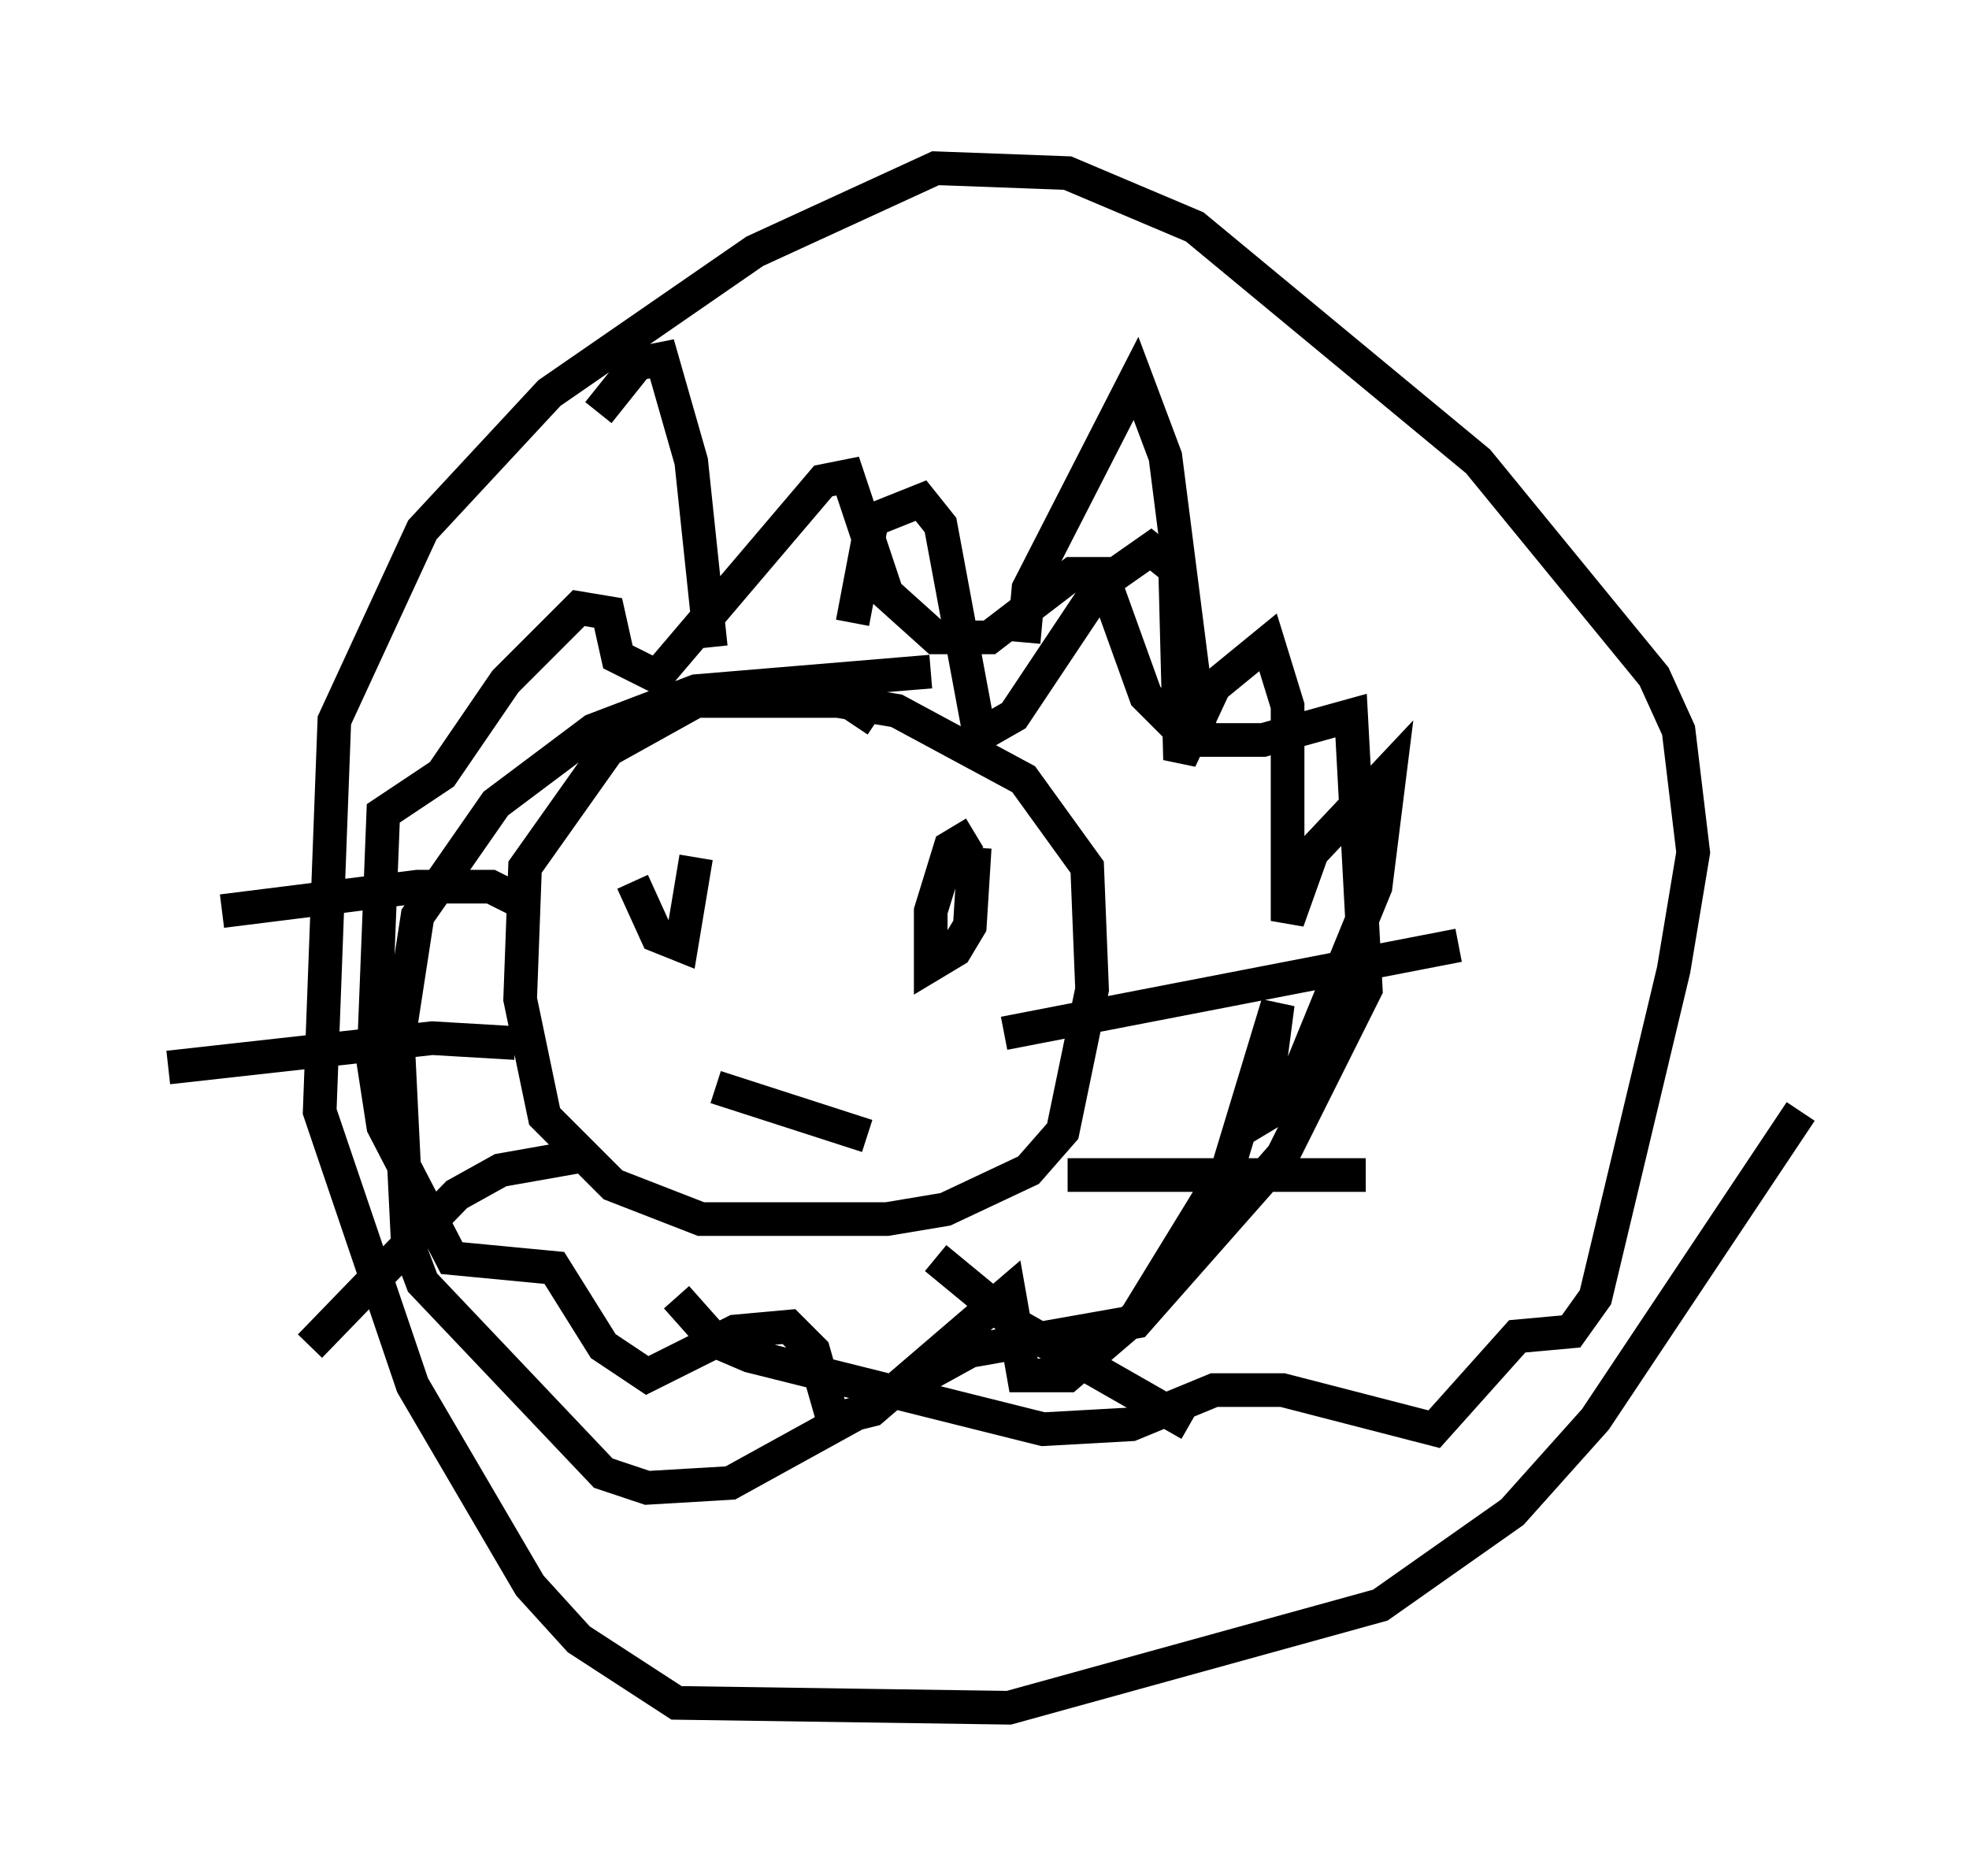 <?xml version="1.0" encoding="utf-8" ?>
<svg baseProfile="full" height="55.754" version="1.1" width="58.514" xmlns="http://www.w3.org/2000/svg" xmlns:ev="http://www.w3.org/2001/xml-events" xmlns:xlink="http://www.w3.org/1999/xlink"><defs /><rect fill="white" height="55.754" width="58.514" x="0" y="0" /><path d="M16.475, 18.944 m1.307, -6.682 l1.162, -1.453 0.726, -0.145 l0.872, 3.05 0.581, 5.52 m9.296, -0.145 l0.145, -1.598 3.196, -6.246 l0.872, 2.324 1.017, 7.989 m-9.587, -0.145 l-0.872, -0.581 -4.503, 0.0 l-2.615, 1.453 -2.469, 3.486 l-0.145, 3.922 0.726, 3.486 l2.034, 2.034 2.615, 1.017 l5.52, 0.0 1.743, -0.291 l2.469, -1.162 1.017, -1.162 l0.872, -4.212 -0.145, -3.631 l-1.888, -2.615 -3.777, -2.034 l-2.615, -0.436 -3.196, 0.145 m-2.034, 5.374 l0.726, 1.598 0.726, 0.291 l0.436, -2.615 m8.279, -0.726 l-0.726, 0.436 -0.581, 1.888 l0.0, 1.598 0.726, -0.436 l0.436, -0.726 0.145, -2.324 m-7.698, 7.117 l4.503, 1.453 m-0.436, -15.251 l0.581, -3.05 1.453, -0.581 l0.581, 0.726 1.162, 6.246 l1.017, -0.581 2.615, -3.922 l1.453, -1.017 0.726, 0.581 l0.145, 5.665 1.017, -2.179 l1.598, -1.307 0.581, 1.888 l0.0, 6.391 0.726, -2.034 l2.324, -2.469 -0.436, 3.486 l-2.615, 6.391 -0.726, 0.436 l0.436, -3.341 -1.453, 4.793 l-2.76, 4.503 -2.034, 1.743 l-1.307, 0.0 -0.436, -2.469 l-4.067, 3.486 -1.162, 0.291 l-0.581, -2.034 -0.726, -0.726 l-1.598, 0.145 -2.615, 1.307 l-1.307, -0.872 -1.453, -2.324 l-3.05, -0.291 -2.034, -3.922 l-0.291, -1.888 0.291, -7.408 l1.743, -1.162 1.888, -2.76 l2.179, -2.179 0.872, 0.145 l0.291, 1.307 1.162, 0.581 l4.939, -5.81 0.726, -0.145 l1.162, 3.486 1.453, 1.307 l1.598, 0.0 2.469, -1.888 l0.872, 0.0 1.307, 3.631 l1.307, 1.307 2.179, 0.0 l2.615, -0.726 0.436, 8.134 l-2.469, 4.939 -4.358, 4.939 l-4.939, 0.872 -7.117, 3.922 l-2.469, 0.145 -1.307, -0.436 l-5.374, -5.665 -0.436, -1.162 l-0.291, -5.955 0.581, -3.777 l2.324, -3.341 2.905, -2.179 l3.05, -1.162 6.972, -0.581 m2.179, 10.749 l13.508, -2.615 m-11.62, 6.827 l8.86, 0.0 m-12.782, 2.469 l2.469, 2.034 5.084, 2.905 m-20.045, -11.33 l-2.469, -0.145 -7.844, 0.872 m12.346, 2.615 l-2.469, 0.436 -1.307, 0.726 l-4.358, 4.503 m6.246, -13.218 l-0.872, -0.436 -2.179, 0.0 l-5.81, 0.726 m13.508, 11.475 l1.162, 1.307 1.017, 0.436 l8.715, 2.179 2.615, -0.145 l2.469, -1.017 2.034, 0.0 l4.503, 1.162 2.469, -2.76 l1.598, -0.145 0.726, -1.017 l2.324, -9.732 0.581, -3.486 l-0.436, -3.631 -0.726, -1.598 l-5.229, -6.391 -8.425, -6.972 l-3.777, -1.598 -3.922, -0.145 l-5.374, 2.469 -6.101, 4.212 l-3.777, 4.067 -2.615, 5.665 l-0.436, 11.62 2.76, 8.134 l3.486, 5.955 1.453, 1.598 l2.905, 1.888 9.877, 0.145 l11.039, -3.05 3.922, -2.76 l2.469, -2.76 6.101, -9.151 " fill="none" stroke="black" stroke-width="1" /></svg>
